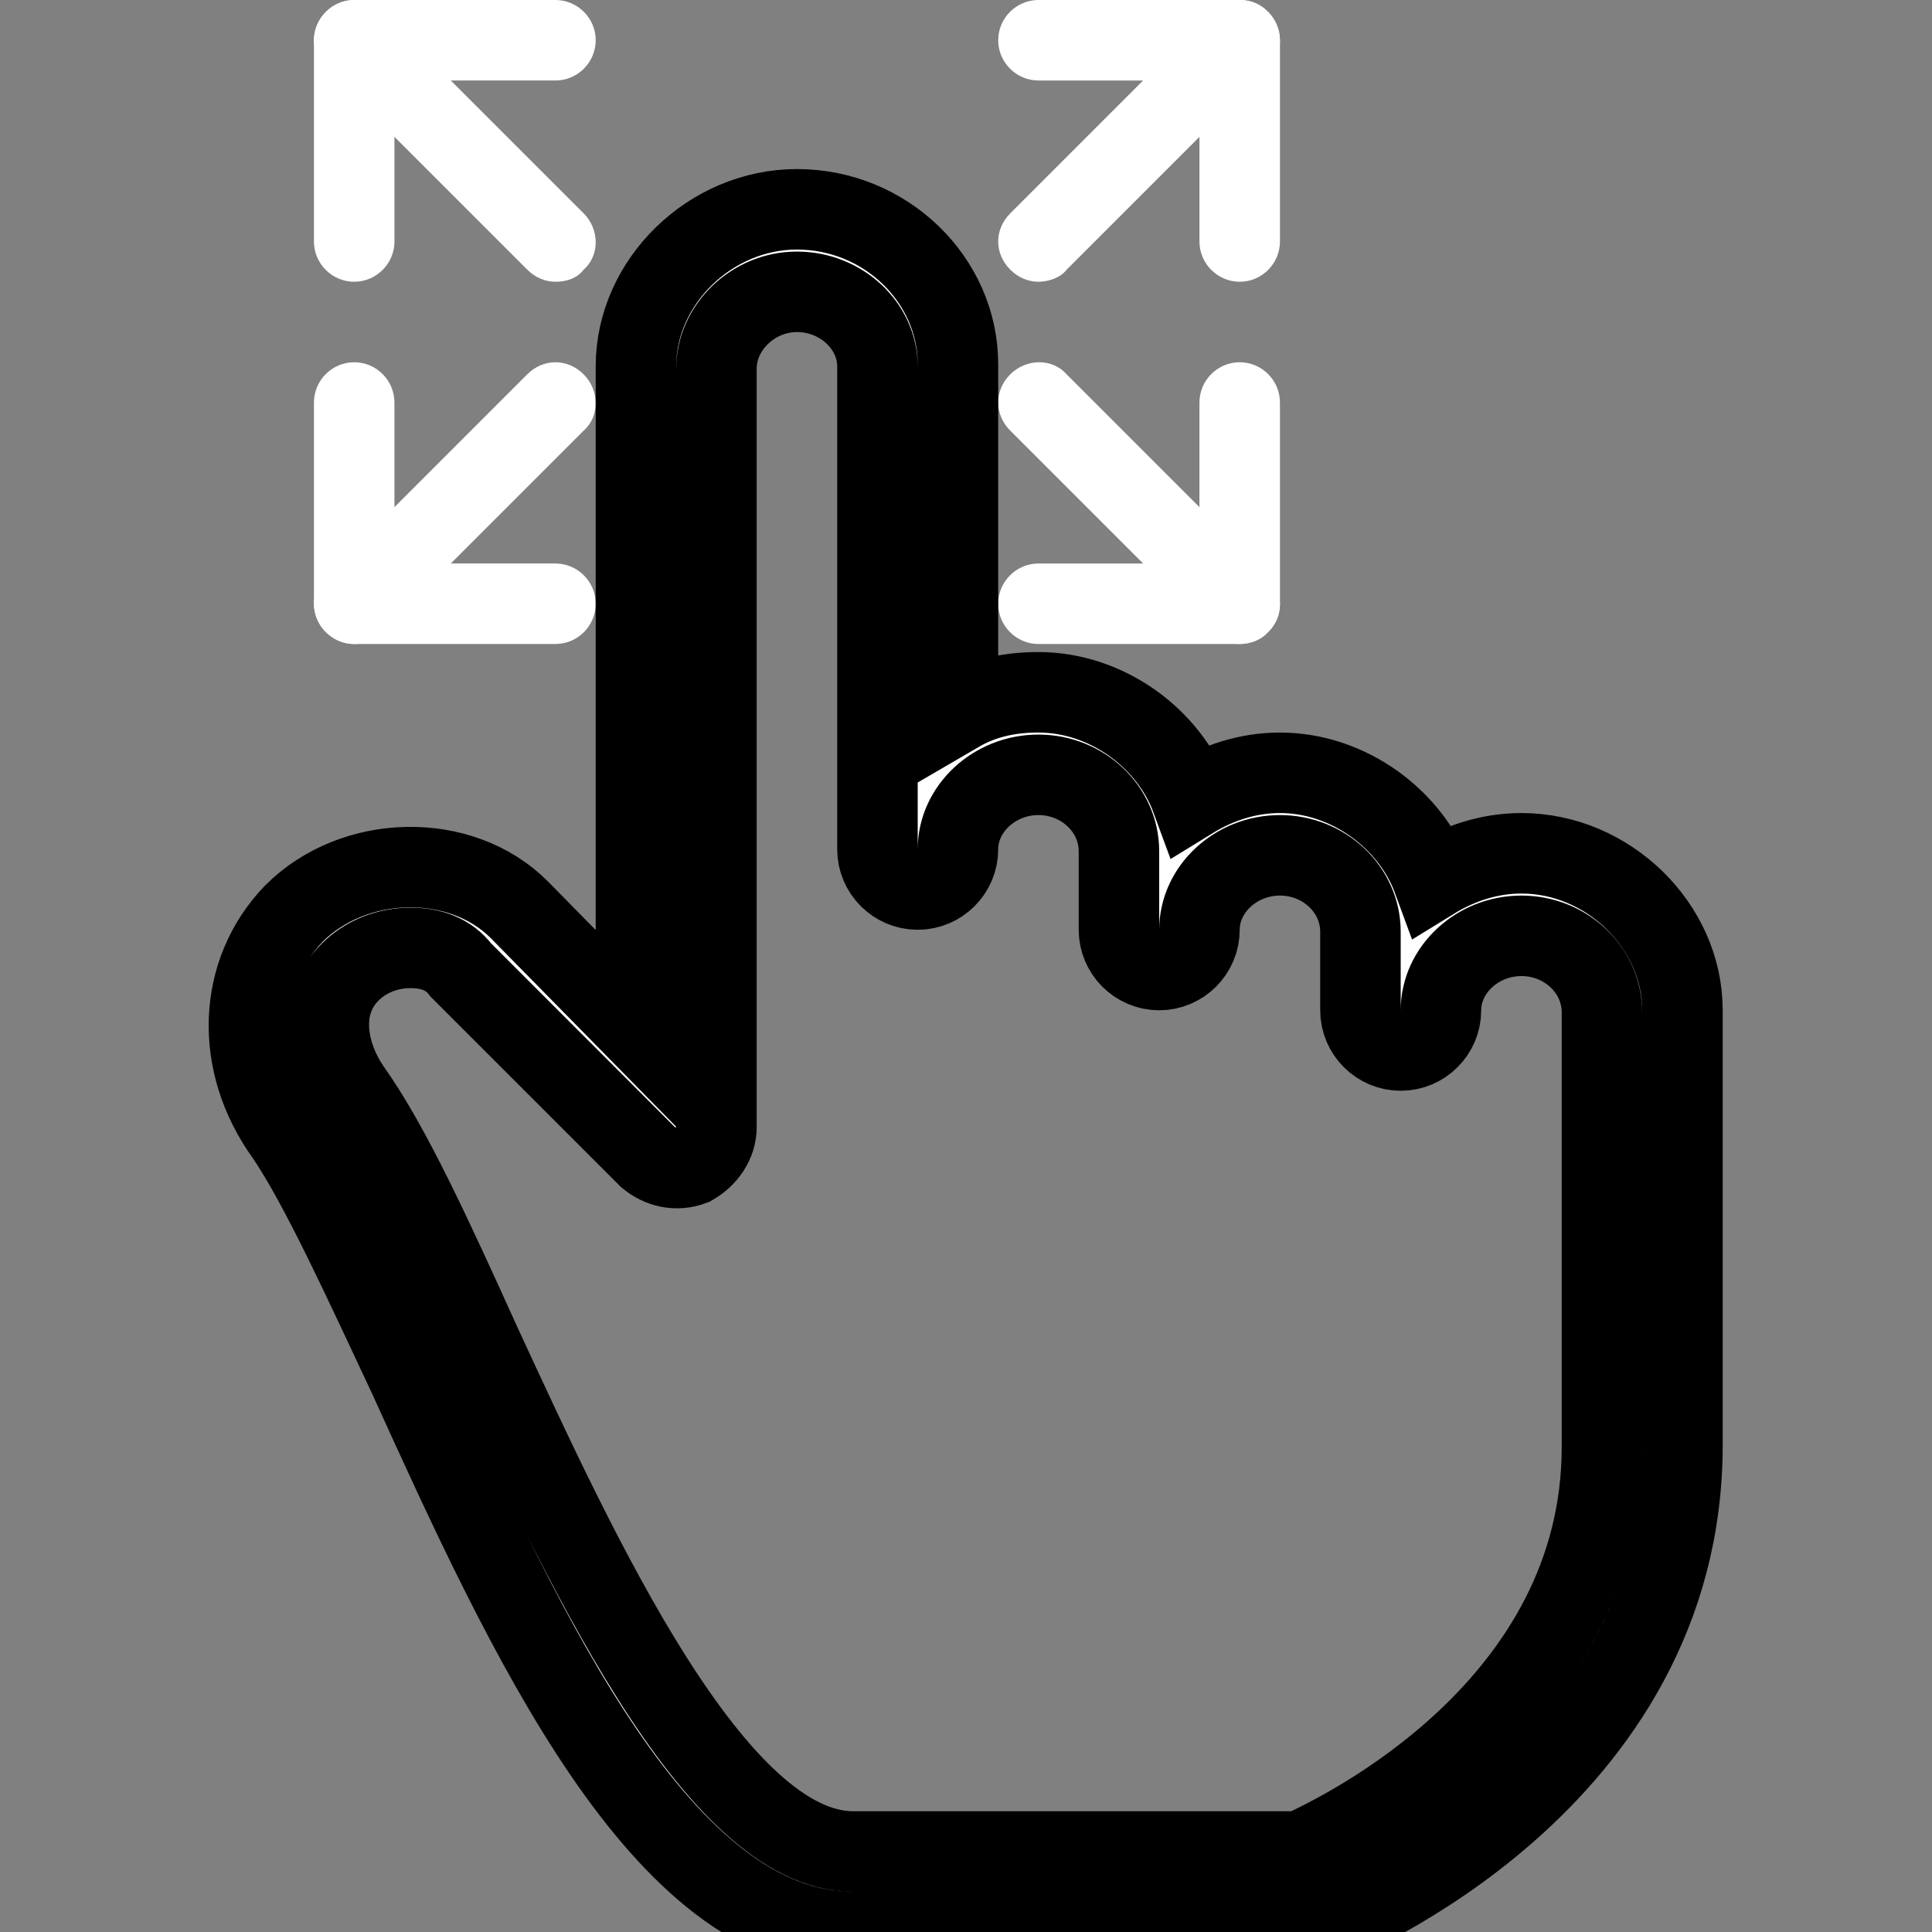 <?xml version="1.0" encoding="utf-8"?>
<!-- Generator: Adobe Illustrator 19.0.0, SVG Export Plug-In . SVG Version: 6.00 Build 0)  -->
<svg version="1.1" id="Layer_1" xmlns="http://www.w3.org/2000/svg" xmlns:xlink="http://www.w3.org/1999/xlink" x="0px" y="0px"
	 viewBox="-257 349 96 96" style="enable-background:new -257 349 96 96;" xml:space="preserve">
<rect x="-257" y="349" width="96" height="96" fill="#808080" stroke="none"/>
<style type="text/css">
	.st0{fill:#FFFFFF;}
	.st1{fill:#FFFFFF;stroke:#000000;stroke-width:4;stroke-miterlimit:10;}
</style>
<path class="st0" d="M-229.4,363c-0.5,0-1-0.2-1.4-0.6l-10-10c-0.8-0.8-0.8-2,0-2.8c0.8-0.8,2-0.8,2.8,0l10,10
	c0.8,0.8,0.8,2.1,0,2.8C-228.3,362.8-228.8,363-229.4,363z"/>
<path class="st0" d="M-239.4,363c-1.1,0-2-0.9-2-2v-10c0-1.1,0.9-2,2-2h10c1.1,0,2,0.9,2,2s-0.9,2-2,2h-8v8
	C-237.4,362.1-238.3,363-239.4,363z"/>
<path class="st0" d="M-239.4,381c-0.5,0-1-0.2-1.4-0.6c-0.8-0.8-0.8-2,0-2.8l10-10c0.8-0.8,2-0.8,2.8,0c0.8,0.8,0.8,2.1,0,2.8
	l-10,10C-238.3,380.8-238.8,381-239.4,381z"/>
<path class="st0" d="M-229.4,381h-10c-1.1,0-2-0.9-2-2v-10c0-1.1,0.9-2,2-2s2,0.9,2,2v8h8c1.1,0,2,0.9,2,2S-228.3,381-229.4,381z"/>
<path class="st0" d="M-195.4,381c-0.5,0-1-0.2-1.4-0.6l-10-10c-0.8-0.8-0.8-2,0-2.8c0.8-0.8,2.1-0.8,2.8,0l10,10
	c0.8,0.8,0.8,2.1,0,2.8C-194.3,380.8-194.9,381-195.4,381z"/>
<path class="st0" d="M-195.4,381h-10c-1.1,0-2-0.9-2-2s0.9-2,2-2h8v-8c0-1.1,0.9-2,2-2s2,0.9,2,2v10
	C-193.4,380.1-194.3,381-195.4,381z"/>
<path class="st0" d="M-205.4,363c-0.5,0-1-0.2-1.4-0.6c-0.8-0.8-0.8-2,0-2.8l10-10c0.8-0.8,2.1-0.8,2.8,0c0.8,0.8,0.8,2.1,0,2.8
	l-10,10C-204.3,362.8-204.9,363-205.4,363z"/>
<path class="st0" d="M-195.4,363c-1.1,0-2-0.9-2-2v-8h-8c-1.1,0-2-0.9-2-2s0.9-2,2-2h10c1.1,0,2,0.9,2,2v10
	C-193.4,362.1-194.3,363-195.4,363z"/>
<path class="st1" d="M-192,445h-22.6c-9.5,0-16.2-14.6-22.1-27.6c-2.3-4.9-4.4-9.5-6.1-12c-2.6-3.6-2.4-8.1,0.4-11
	c3-3,8.3-3.1,11.2-0.2l5.8,5.9v-32.9c0-4.2,3.7-7.8,8-7.8c4.4,0,8,3.5,8,7.7v17.3c1.2-0.7,2.5-1,4-1c3.4,0,6.5,2.3,7.6,5.3
	c1.3-0.8,2.8-1.3,4.4-1.3c3.4,0,6.5,2.3,7.6,5.3c1.3-0.8,2.8-1.3,4.4-1.3c4.3,0,8,3.6,8,7.8v21.6c0,16.8-17.2,23.7-17.9,24
	C-191.5,445-191.7,445-192,445z M-236.6,396.1c-1.1,0-2.2,0.4-3,1.2c-1.7,1.7-1.1,4.2,0,5.8c2,2.8,4.1,7.4,6.5,12.7
	c4.9,10.6,11.6,25.2,18.5,25.2h22.2c2.2-1,15-7.2,15-20.1v-21.6c0-2.1-1.8-3.8-4-3.8s-4,1.7-4,3.7c0,1.1-0.9,2-2,2s-2-0.9-2-2v-3.9
	c0-2.1-1.8-3.8-4-3.8s-4,1.7-4,3.7c0,1.1-0.9,2-2,2s-2-0.9-2-2v-3.9c0-2.1-1.8-3.8-4-3.8s-4,1.7-4,3.7c0,1.1-0.9,2-2,2s-2-0.9-2-2
	v-24c0-2-1.8-3.7-4-3.7s-4,1.8-4,3.8V405c0,0.8-0.5,1.5-1.2,1.9c-0.8,0.3-1.6,0.1-2.2-0.4l-9.3-9.3
	C-234.7,396.4-235.6,396.1-236.6,396.1z"/>
</svg>
